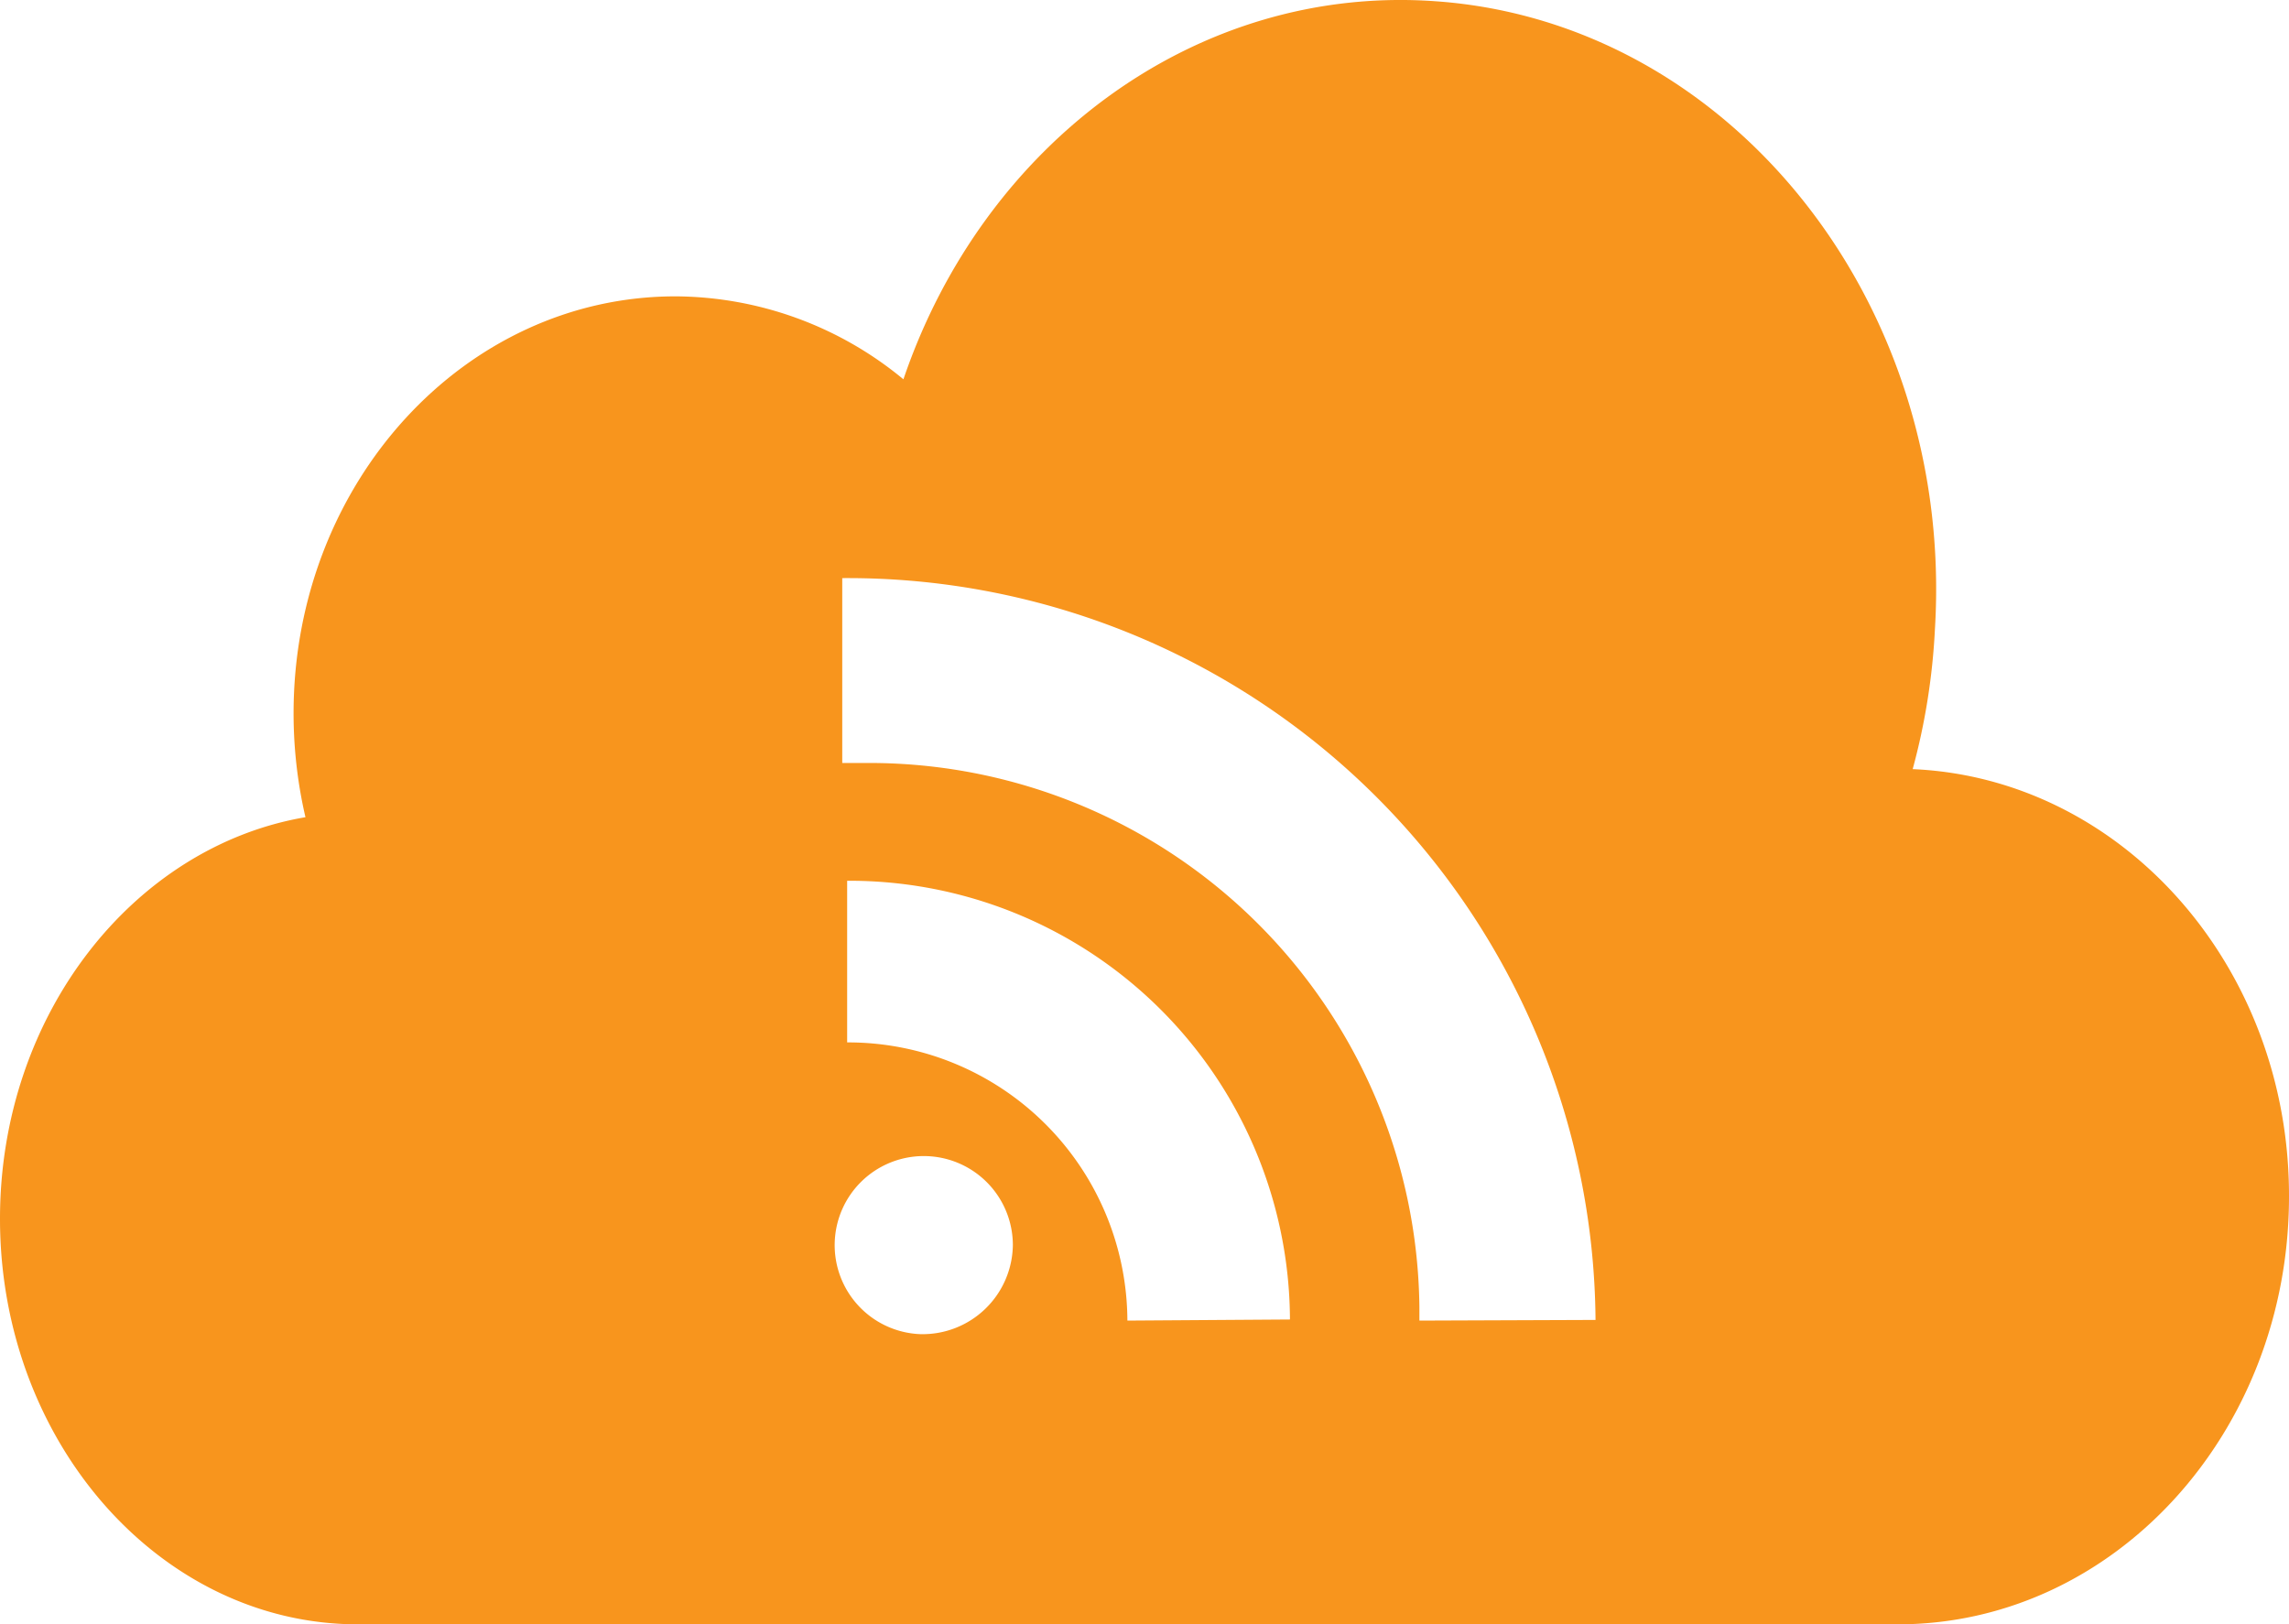 <svg id="cloud" xmlns="http://www.w3.org/2000/svg" width="77.08" height="54.708" viewBox="0 0 77.08 54.708">
  <g id="Calque_1" data-name="Calque 1">
    <path id="Pfad_12" data-name="Pfad 12" d="M64.408,25.906a22.1,22.1,0,0,0,.749-4.718C65.824,10.223,58.282.749,48.351.045c-8.066-.584-15.233,4.8-17.929,12.732a12.125,12.125,0,0,0-7.677-2.794c-7.1,0-12.859,6.284-12.859,14.042a15.428,15.428,0,0,0,.4,3.5C4.494,28.512,0,34.182,0,41.049c0,7.542,5.415,13.66,12.05,13.66H63.906c7.272,0,13.174-6.448,13.174-14.409C77.095,32.549,71.463,26.213,64.408,25.906ZM30.991,44.936a3,3,0,1,1,3.116-3,3.041,3.041,0,0,1-3.116,3Zm6.973-.457a9.407,9.407,0,0,0-9.437-9.369V29.666A14.836,14.836,0,0,1,43.438,44.442Zm9.833,0V44.03A18.524,18.524,0,0,0,29.073,25.7h-.711V19.473A25.178,25.178,0,0,1,53.728,44.457Z" transform="translate(0 -0.002)" fill="#f8951d"/>
  </g>
</svg>
